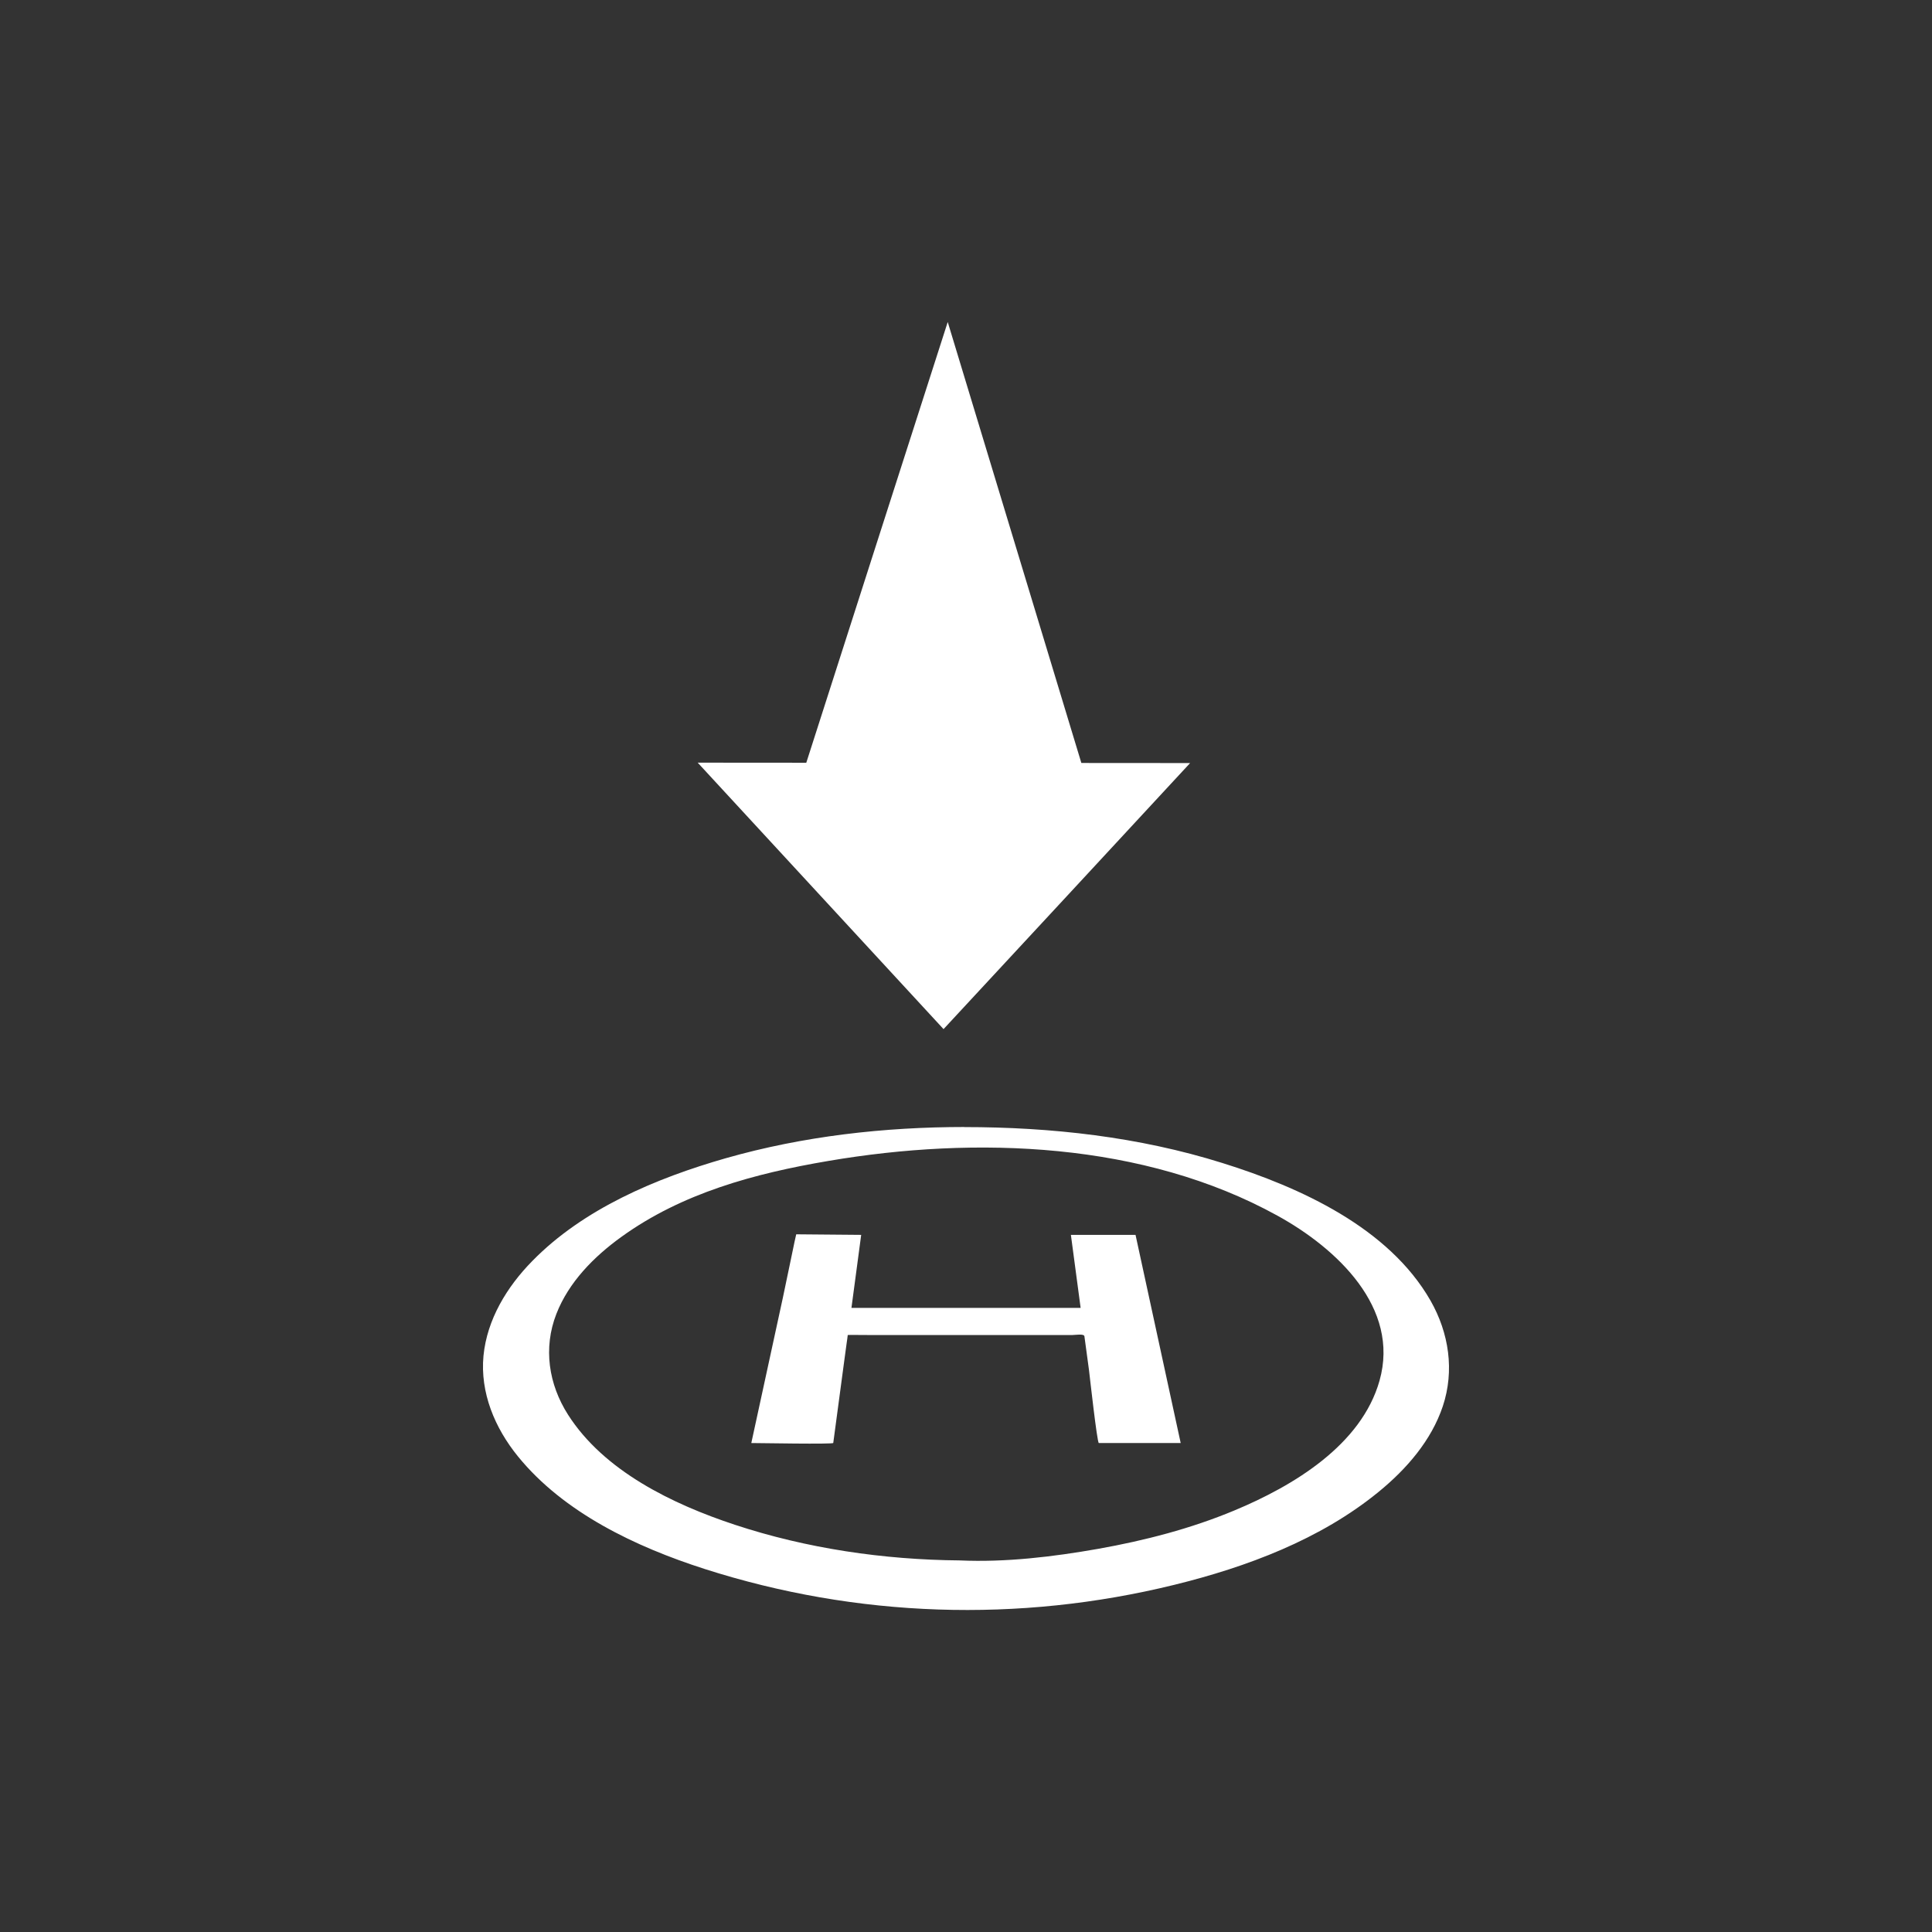 <svg width="24" height="24" viewBox="0 0 24 24" fill="none" xmlns="http://www.w3.org/2000/svg">
<rect x="0" y="0" width="24" height="24" fill="#333333" stroke="none"/>
<path fill-rule="evenodd" clip-rule="evenodd" d="M9.015 14.388C9.98 14.113 10.985 14 11.988 14L11.974 14.001C13.061 14.001 14.147 14.122 15.184 14.447C16.156 14.75 17.252 15.252 17.77 16.156C18 16.559 18.07 17.027 17.923 17.469C17.781 17.894 17.473 18.249 17.125 18.533C16.404 19.123 15.489 19.466 14.585 19.688C12.653 20.162 10.641 20.096 8.749 19.489C7.895 19.214 7.004 18.792 6.435 18.093C6.146 17.738 5.963 17.3 6.006 16.842C6.05 16.392 6.296 15.986 6.613 15.664C7.247 15.017 8.146 14.637 9.015 14.388ZM9.128 18.941C10.021 19.236 10.977 19.376 11.92 19.384H11.92C12.492 19.41 13.082 19.339 13.643 19.24C14.221 19.137 14.794 18.989 15.335 18.763C16.07 18.457 16.912 17.949 17.137 17.151C17.393 16.245 16.608 15.509 15.87 15.102C14.21 14.186 12.129 14.108 10.288 14.422C9.375 14.577 8.474 14.82 7.719 15.365C7.376 15.612 7.064 15.929 6.911 16.323C6.747 16.744 6.814 17.195 7.057 17.575C7.503 18.273 8.351 18.684 9.128 18.941Z" fill="white"/>
<path fill-rule="evenodd" clip-rule="evenodd" d="M14.106 15.34H13.303C13.343 15.642 13.384 15.945 13.424 16.247H10.577C10.618 15.945 10.658 15.642 10.698 15.34C10.597 15.34 9.892 15.333 9.891 15.333C9.887 15.335 9.78 15.867 9.725 16.121C9.595 16.723 9.464 17.325 9.333 17.926C9.431 17.926 10.349 17.943 10.351 17.925C10.396 17.592 10.441 17.258 10.485 16.924C10.496 16.845 10.507 16.766 10.517 16.688C10.519 16.673 10.532 16.587 10.531 16.584C10.53 16.582 10.733 16.584 10.772 16.584H12.124H13.325C13.359 16.584 13.466 16.565 13.471 16.6C13.49 16.741 13.509 16.881 13.528 17.021C13.536 17.086 13.629 17.926 13.65 17.926H14.667C14.48 17.064 14.293 16.202 14.106 15.34" fill="white"/>
<path fill-rule="evenodd" clip-rule="evenodd" d="M10.854 6.862L11.773 4L12.644 6.874L13.433 9.478L14.784 9.479L13.253 11.132L11.721 12.784L10.194 11.129L8.667 9.474L10.016 9.475L10.854 6.862Z" fill="white"/>
</svg>
